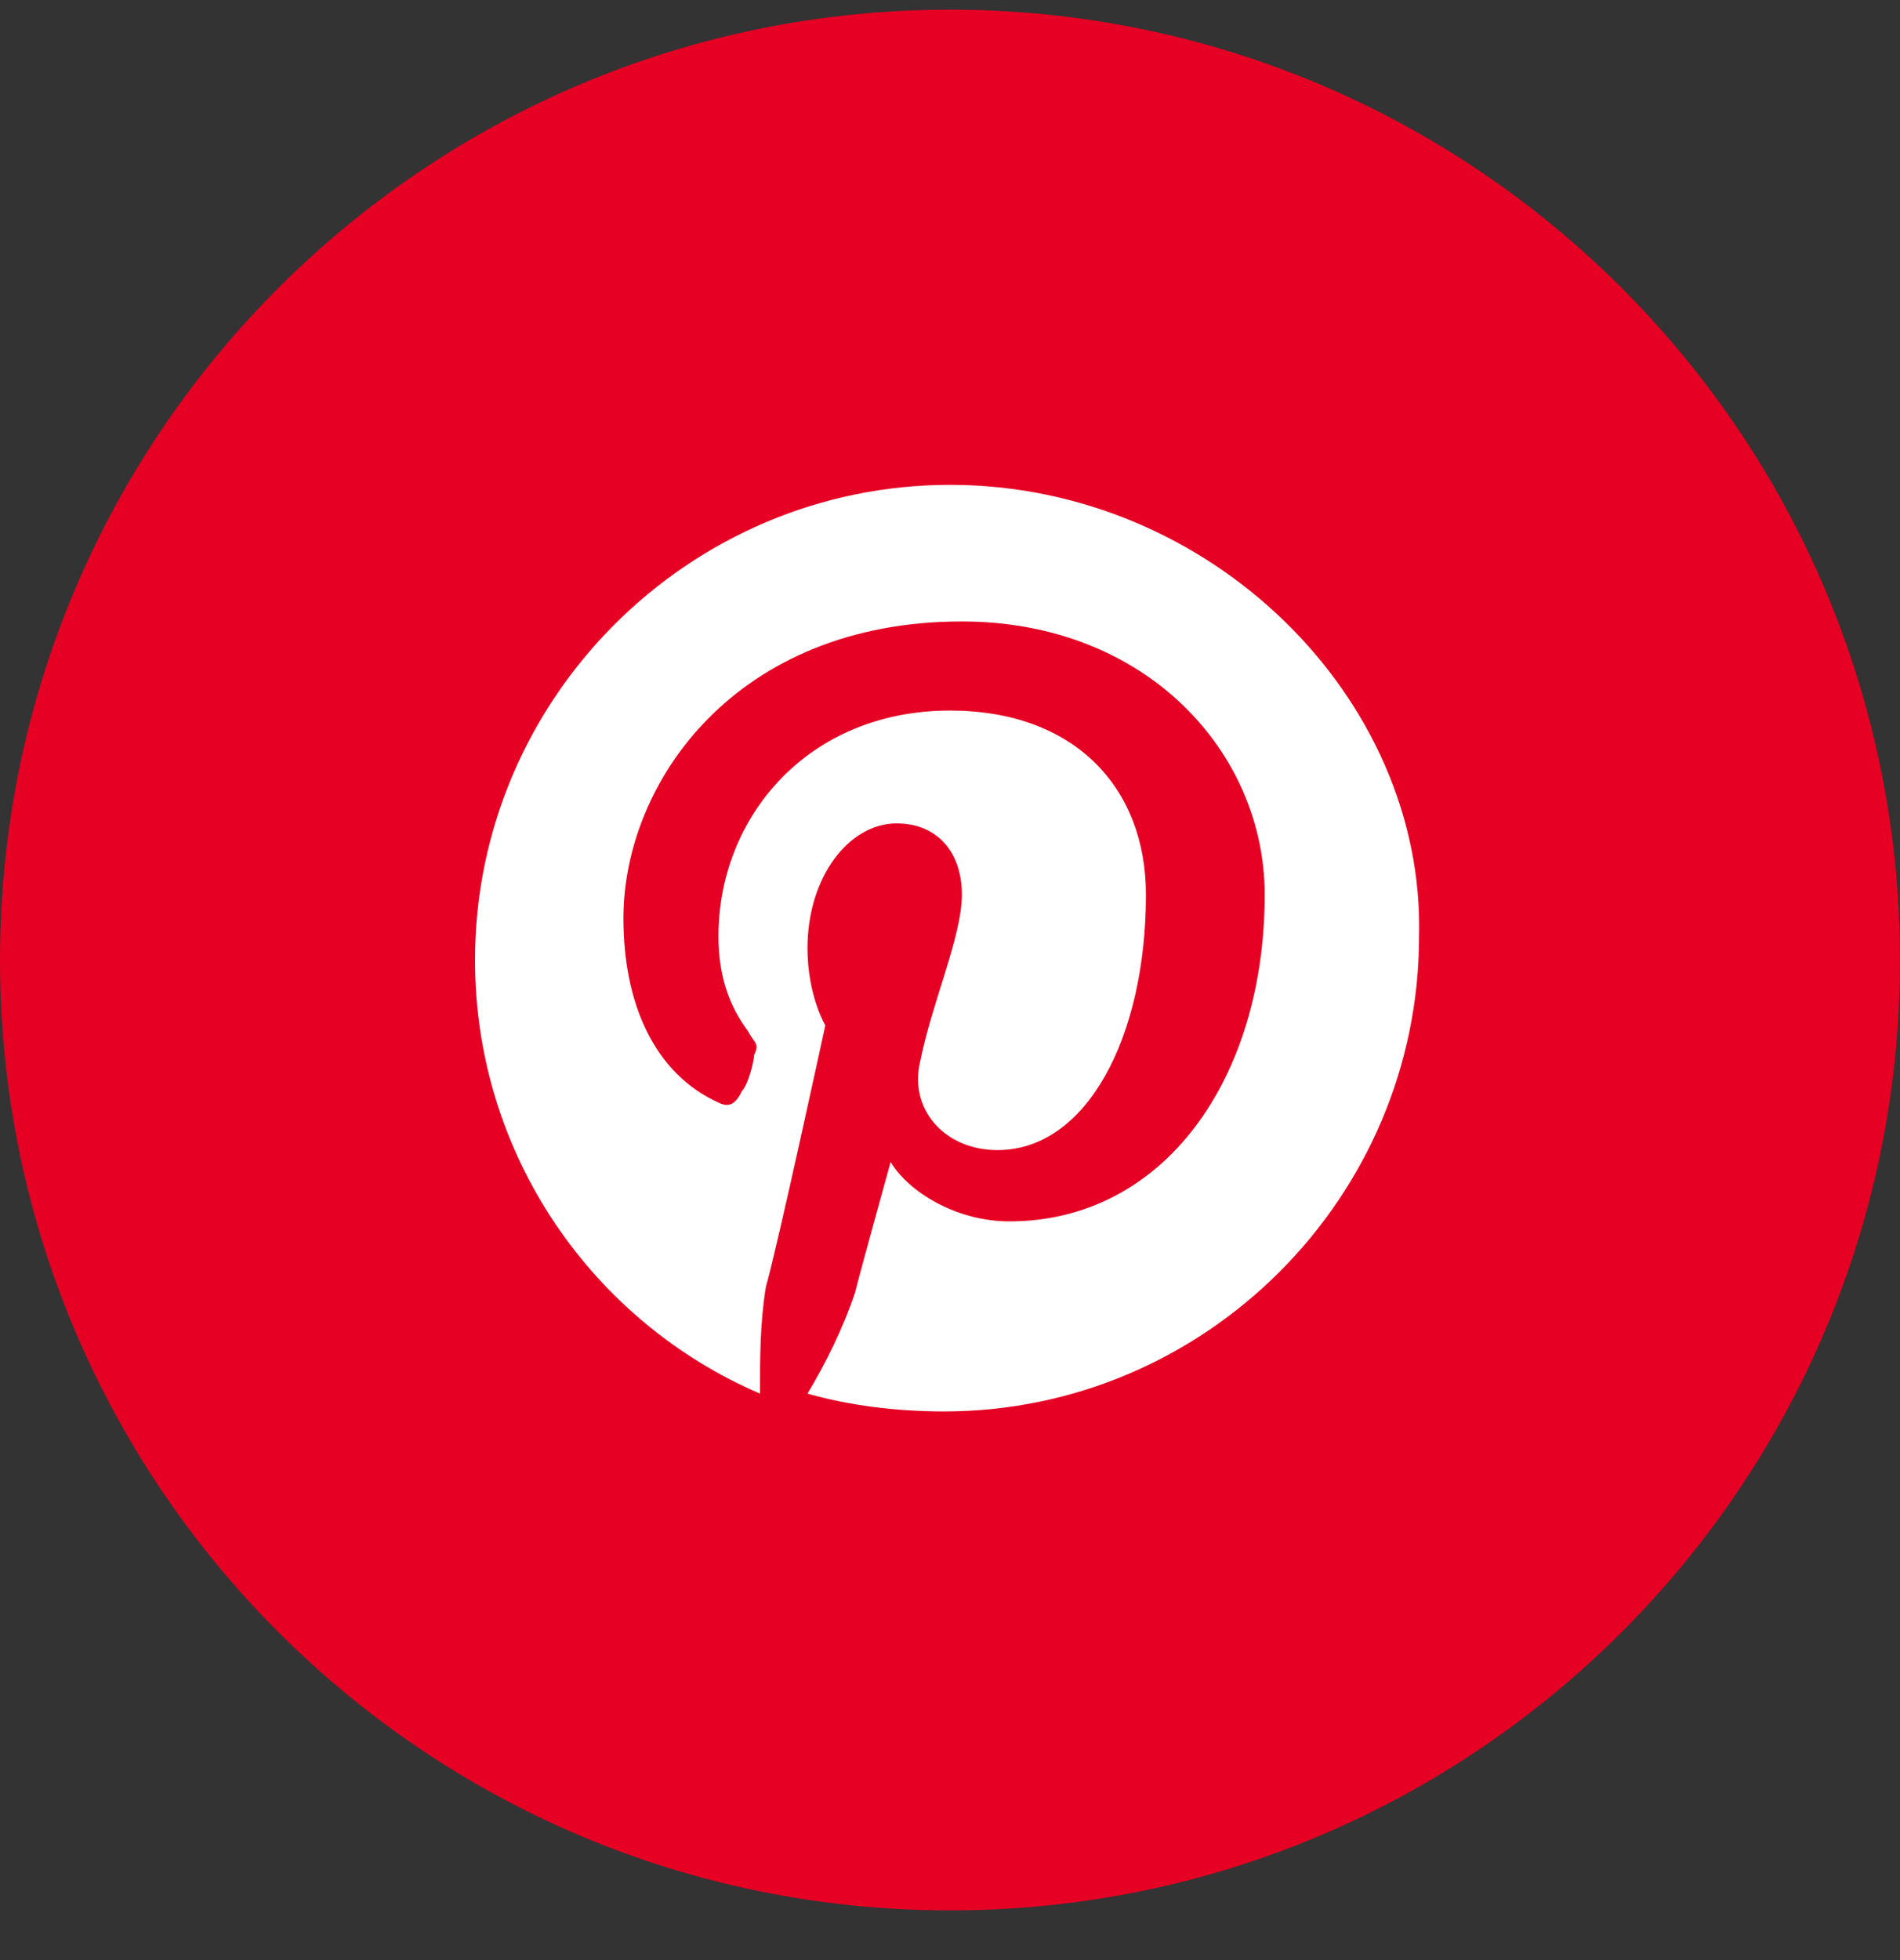 <svg width="32" height="33" viewBox="0 0 32 33" fill="none" xmlns="http://www.w3.org/2000/svg">
<rect x="0" y="0" width="32" height="33" fill="#333333" stroke="none"/>
<path d="M0 16.163C0 25 7.163 32.163 16 32.163C24.837 32.163 32 25 32 16.163C32 7.327 24.837 0.163 16 0.163C7.163 0.163 0 7.327 0 16.163Z" fill="#E60023"/>
<path d="M16 8.163C11.6 8.163 8 11.763 8 16.163C8 19.463 10 22.263 12.8 23.463C12.8 22.863 12.8 22.263 12.9 21.663C13.1 20.963 13.9 17.263 13.9 17.263C13.9 17.263 13.6 16.763 13.6 15.963C13.6 14.763 14.3 13.863 15.1 13.863C15.8 13.863 16.2 14.363 16.2 15.063C16.2 15.763 15.7 16.863 15.5 17.863C15.3 18.663 15.9 19.363 16.8 19.363C18.3 19.363 19.3 17.463 19.3 15.063C19.3 13.263 18.1 11.963 16 11.963C13.6 11.963 12.1 13.763 12.1 15.763C12.1 16.463 12.3 16.963 12.6 17.363C12.7 17.563 12.8 17.563 12.7 17.763C12.7 17.863 12.6 18.263 12.5 18.363C12.4 18.563 12.3 18.663 12.1 18.563C11 18.063 10.5 16.863 10.5 15.463C10.5 13.163 12.4 10.463 16.2 10.463C19.3 10.463 21.3 12.663 21.3 15.063C21.3 18.163 19.6 20.563 17 20.563C16.1 20.563 15.3 20.063 15 19.563C15 19.563 14.5 21.363 14.4 21.763C14.2 22.363 13.9 22.963 13.6 23.463C14.3 23.663 15.1 23.763 15.9 23.763C20.3 23.763 23.9 20.163 23.9 15.763C24 11.763 20.4 8.163 16 8.163Z" fill="white"/>
</svg>
